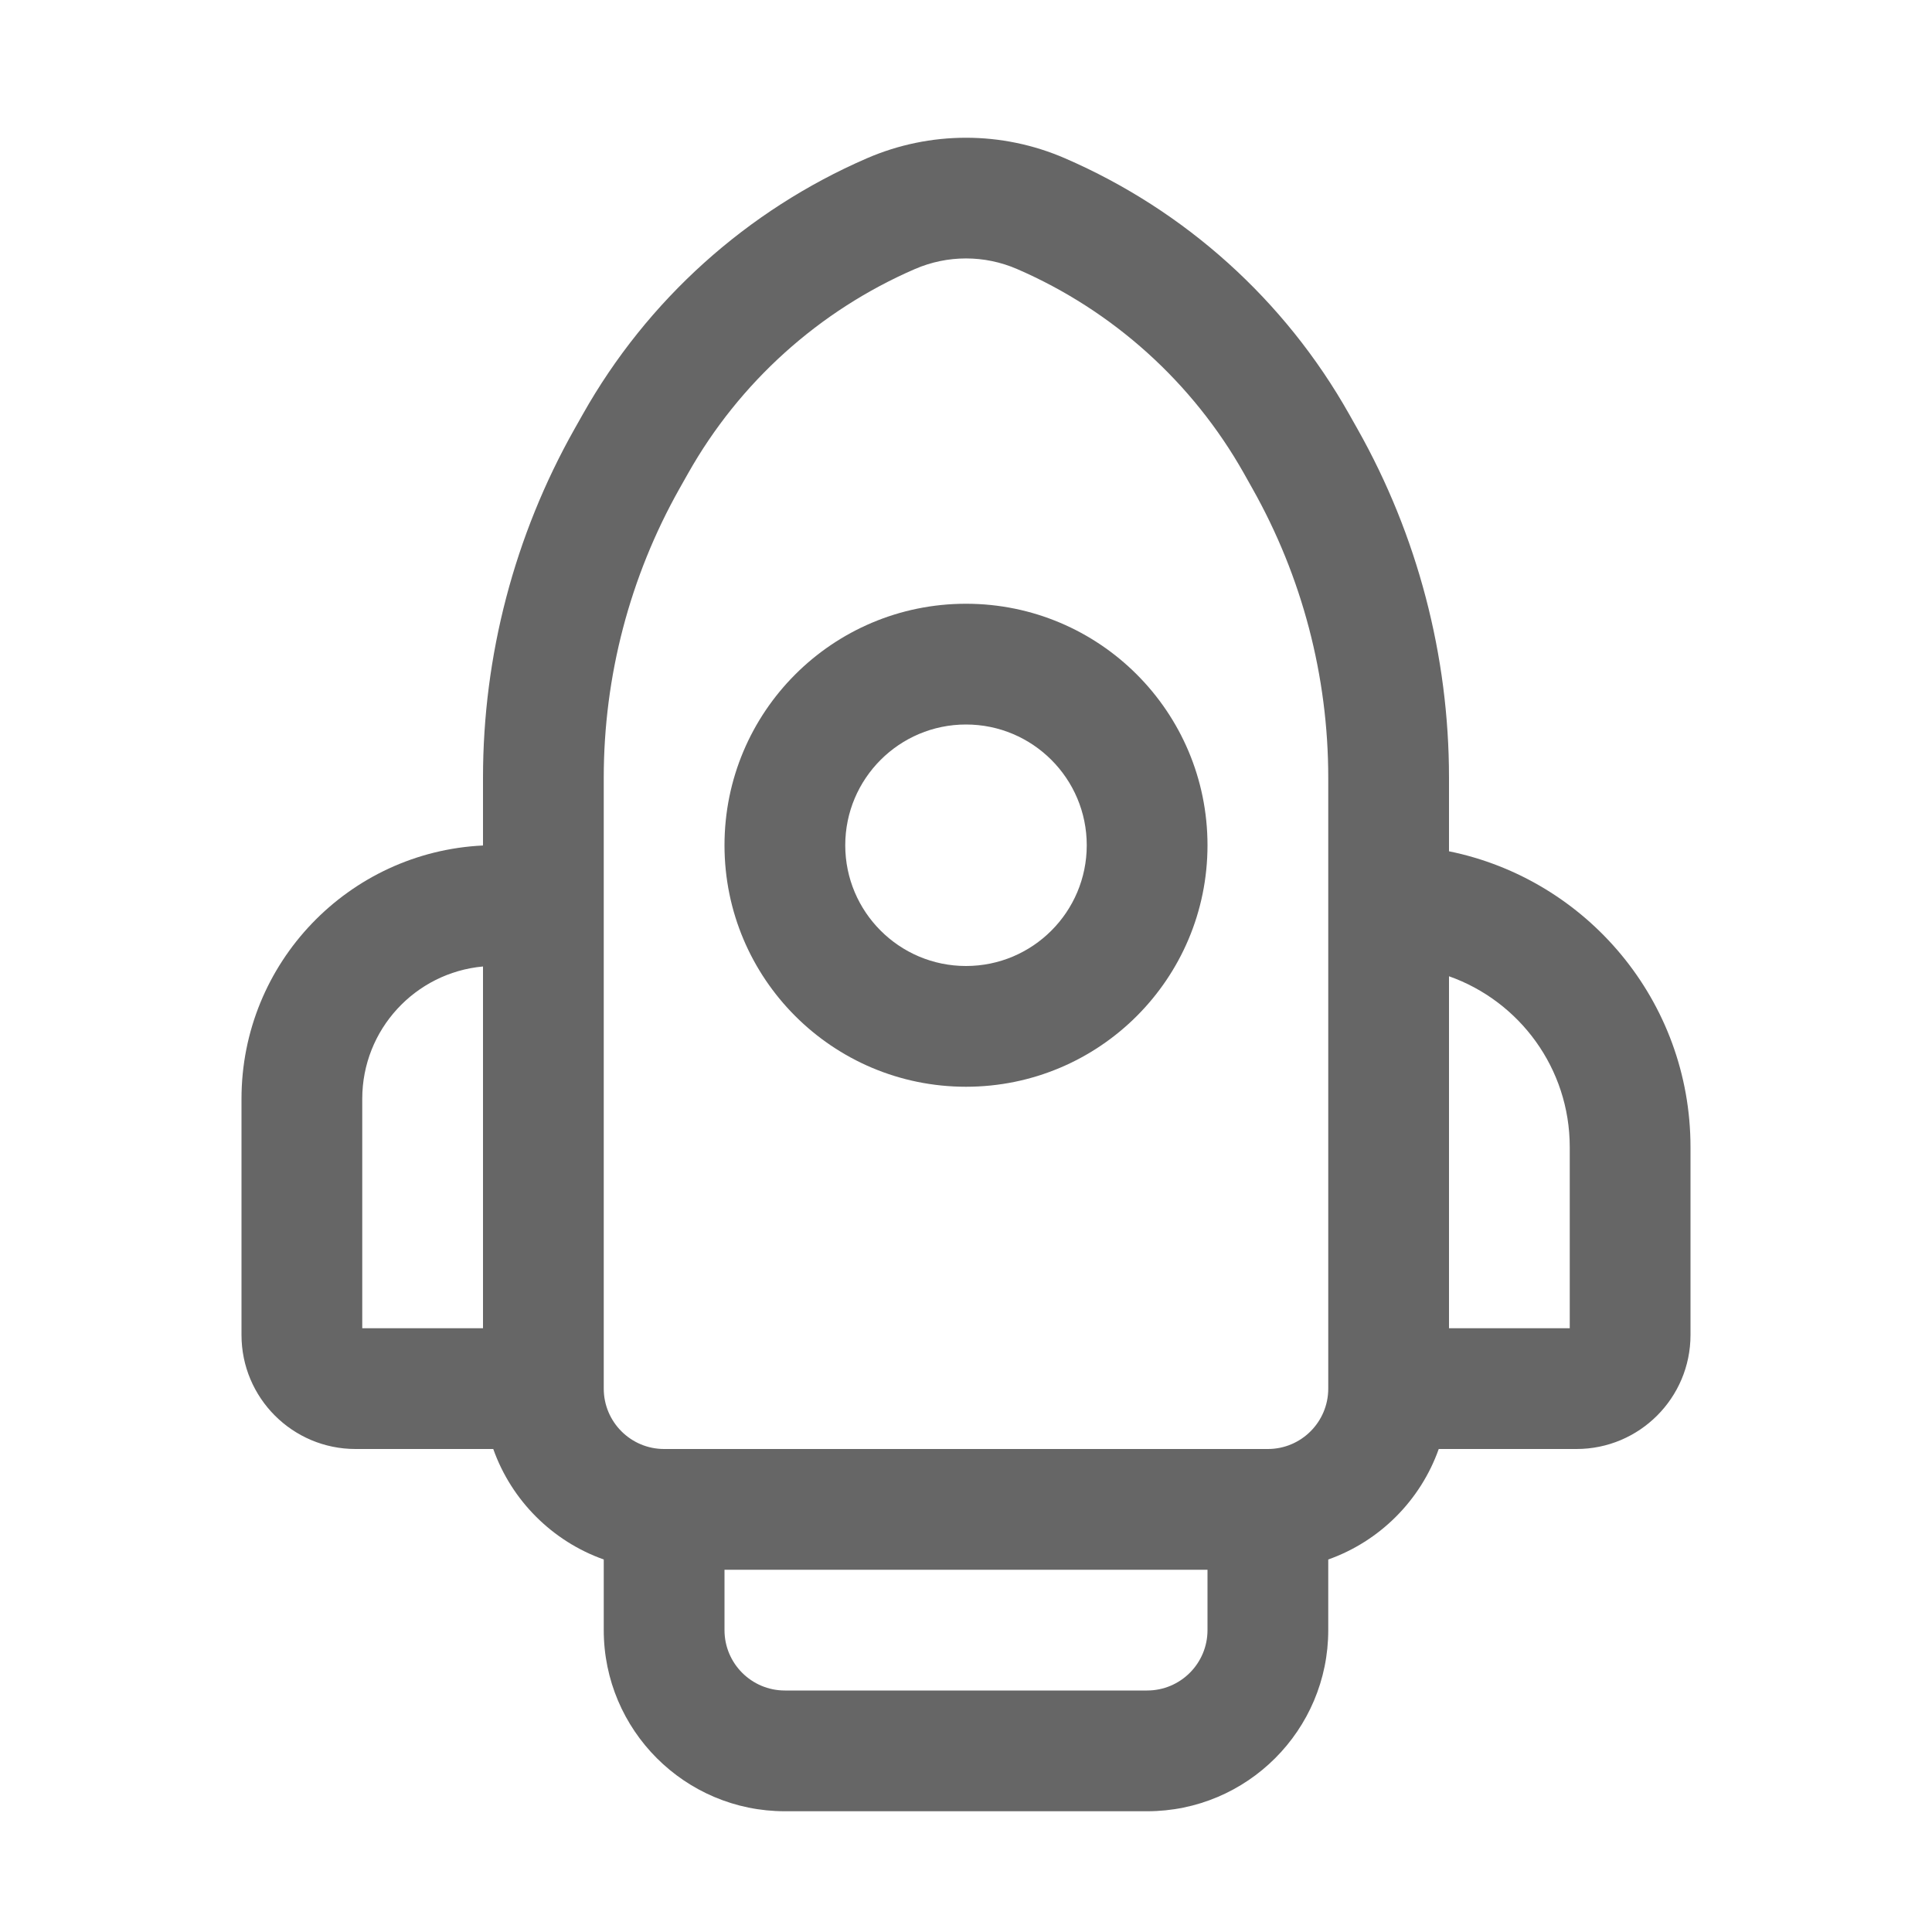 <svg width="16" height="16" viewBox="0 0 16 16" fill="none" xmlns="http://www.w3.org/2000/svg">
<path fill-rule="evenodd" clip-rule="evenodd" d="M10 7C10 8.105 9.105 9 8 9C6.895 9 6 8.105 6 7C6 5.895 6.895 5 8 5C9.105 5 10 5.895 10 7ZM9 7C9 7.552 8.552 8 8 8C7.448 8 7 7.552 7 7C7 6.448 7.448 6 8 6C8.552 6 9 6.448 9 7Z" fill="#666666"/>
<path fill-rule="evenodd" clip-rule="evenodd" d="M7.179 1.311C7.703 1.084 8.297 1.084 8.82 1.311C9.815 1.742 10.641 2.486 11.173 3.43L11.243 3.554C11.739 4.434 12 5.429 12 6.44V7.05C13.141 7.282 14 8.29 14 9.5V11.056C14 11.577 13.577 12 13.056 12H11.915C11.764 12.426 11.426 12.764 11 12.915V13.5C11 14.328 10.328 15 9.5 15H6.5C5.672 15 5 14.328 5 13.5V12.915C4.574 12.764 4.236 12.426 4.085 12H2.944C2.423 12 2 11.577 2 11.056V9.1C2 7.974 2.887 7.055 4 7.002V6.44C4 5.429 4.261 4.434 4.757 3.554L4.827 3.43C5.359 2.486 6.185 1.742 7.179 1.311ZM8.423 2.228C8.153 2.111 7.847 2.111 7.577 2.228C6.783 2.572 6.123 3.167 5.698 3.921L5.628 4.045C5.216 4.776 5 5.601 5 6.44V11.5C5 11.776 5.224 12 5.5 12H10.5C10.776 12 11 11.776 11 11.5V6.44C11 5.601 10.784 4.776 10.371 4.044L10.302 3.921C9.877 3.167 9.217 2.572 8.423 2.228ZM12 11V8.085C12.583 8.291 13 8.847 13 9.5V11H12ZM4 8.004C3.439 8.055 3 8.526 3 9.1V11H4V8.004ZM6 13.5V13H10V13.5C10 13.776 9.776 14 9.5 14H6.5C6.224 14 6 13.776 6 13.5Z" fill="#666666"/>
</svg>
